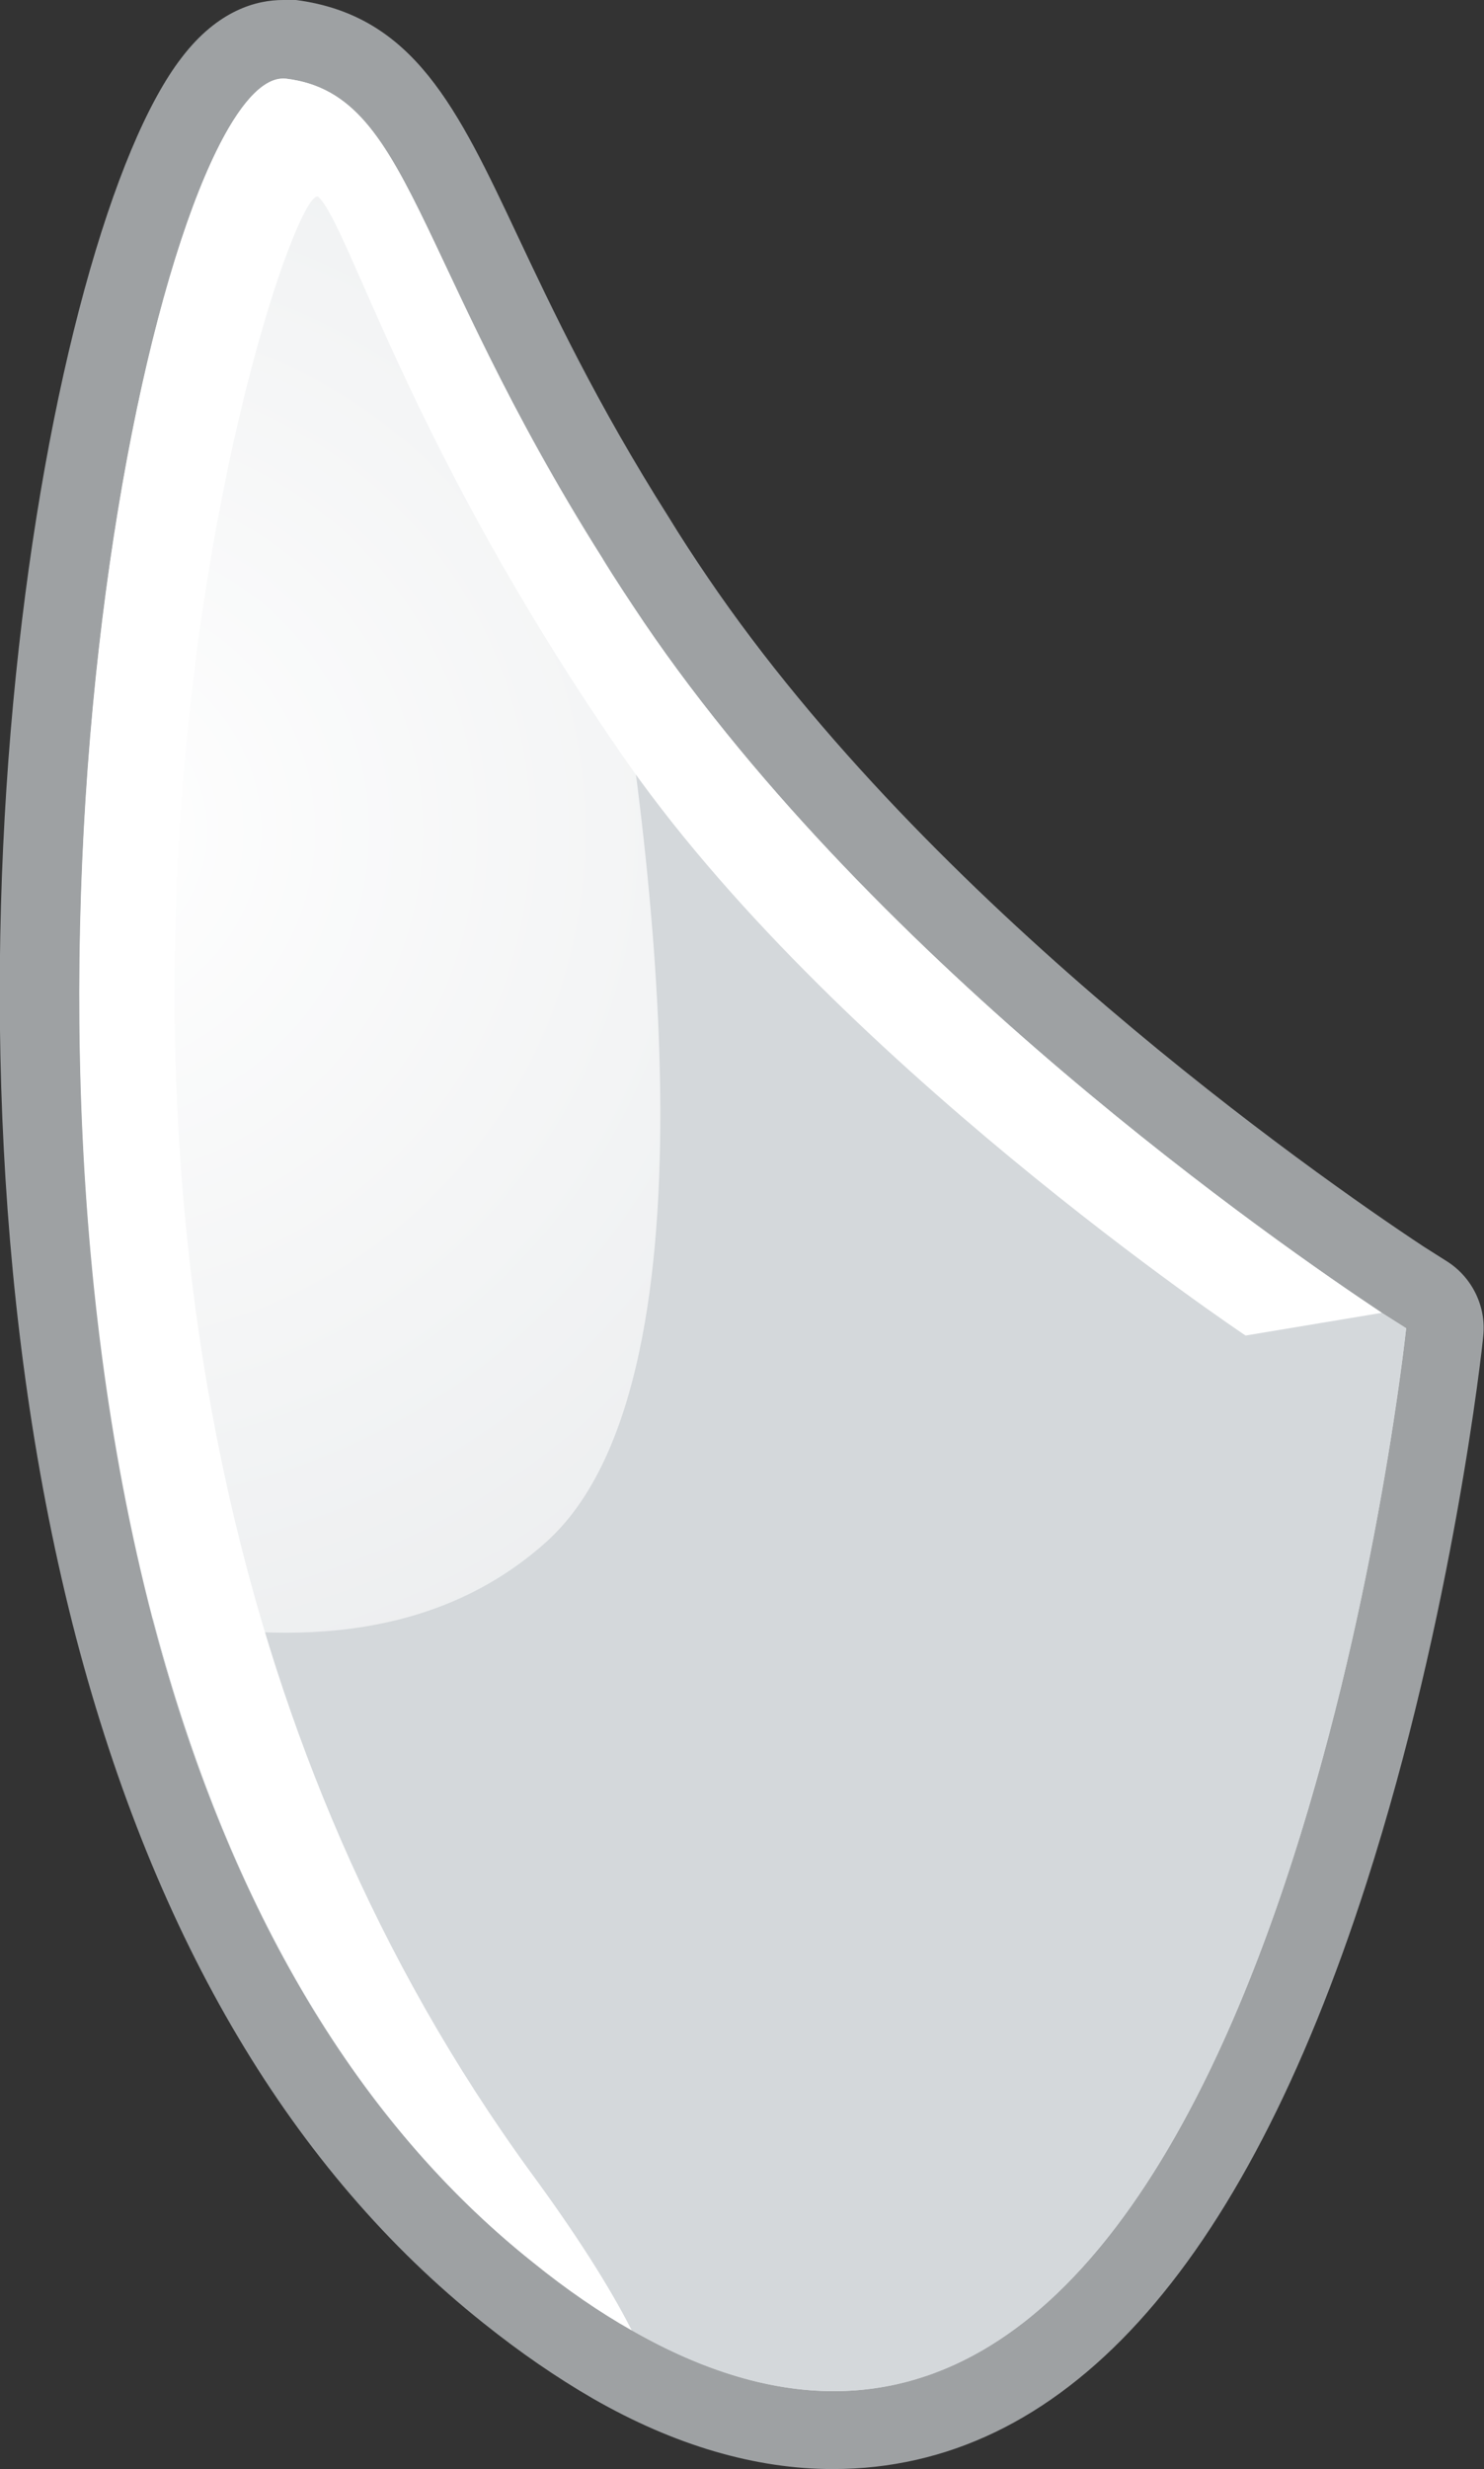 <?xml version="1.0" encoding="UTF-8"?>
<svg xmlns="http://www.w3.org/2000/svg" xmlns:xlink="http://www.w3.org/1999/xlink" viewBox="0 0 18.3 30.43">
  <rect x="0" y="0" width="18.3" height="30.43" fill="#333333" stroke="none"/>
  <defs>
    <style>
      .cls-1 {
        fill: #fff;
        mix-blend-mode: overlay;
      }

      .cls-2 {
        fill: url(#radial-gradient);
      }

      .cls-3 {
        isolation: isolate;
      }

      .cls-4 {
        fill: #d4d8db;
        mix-blend-mode: multiply;
      }

      .cls-5 {
        fill: #9ea1a3;
      }
    </style>
    <radialGradient id="radial-gradient" cx=".89" cy="10.24" fx=".89" fy="10.24" r="25.94" gradientUnits="userSpaceOnUse">
      <stop offset="0" stop-color="#fff"/>
      <stop offset="1" stop-color="#d4d8db"/>
    </radialGradient>
  </defs>
  <g class="cls-3">
    <g id="Layer_2" data-name="Layer 2">
      <g id="Layer_1-2" data-name="Layer 1">
        <g>
          <g>
            <path class="cls-2" d="M10.28,29.95c-.87,0-1.79-.27-2.73-.81-.42-.24-.86-.54-1.28-.88-2.27-1.8-3.9-4.55-4.85-8.18C-.56,12.51,1.04,3.05,2.62,1c.27-.34.56-.52.87-.52.02,0,.08,0,.1,0,1.19.15,1.66,1.13,2.36,2.61.44.93.99,2.09,1.89,3.52.15.25.33.52.5.78,2.79,4.1,7.57,7.45,8.97,8.38l.29.19c.15.1.24.28.22.46-.06.55-1.5,13.53-7.54,13.53Z"/>
            <path class="cls-5" d="M3.49.97s.03,0,.04,0c1.53.19,1.55,2.19,3.9,5.91.15.25.33.52.51.79,2.89,4.25,7.85,7.68,9.1,8.51.19.12.3.19.3.19,0,0-1.38,13.1-7.06,13.1-.75,0-1.58-.23-2.49-.75-.39-.22-.8-.5-1.22-.84-2.39-1.9-3.86-4.77-4.69-7.93C-.32,11.51,2.01.97,3.49.97M3.49,0h0c-.32,0-.8.12-1.25.71C.56,2.88-1.1,12.37.94,20.19c.98,3.73,2.67,6.57,5.02,8.44.45.36.9.67,1.35.93,1.01.58,2.01.87,2.96.87,2.82,0,5.04-2.43,6.58-7.22,1.07-3.33,1.43-6.61,1.44-6.74.04-.36-.13-.72-.44-.92l-.3-.19c-1.36-.9-6.08-4.21-8.82-8.24-.17-.25-.34-.51-.48-.74-.9-1.42-1.44-2.57-1.87-3.48C5.64,1.33,5.1.19,3.65,0c-.04,0-.12,0-.16,0h0Z"/>
          </g>
          <path class="cls-4" d="M17.34,16.37s-1.77,16.8-9.55,12.35c-.39-.22-.8-.5-1.22-.84-2.39-1.9-3.86-4.77-4.69-7.93,1.78.35,3.55.23,4.86-.95,2.13-1.92,1.38-8.28.69-12.12.15.25.33.52.51.79,2.89,4.25,7.85,7.68,9.1,8.51.19.12.3.19.3.19Z"/>
          <path class="cls-1" d="M17.04,16.18l-1.68.28s-5.14-3.43-7.72-7.2c-2.59-3.76-3.32-6.44-3.71-6.83s-5.1,13.76,2.62,24.35c.55.75.96,1.39,1.24,1.94-.39-.22-.8-.5-1.22-.84C-2.25,20.85,1.51.71,3.53.97c1.64.2,1.54,2.47,4.41,6.7,2.89,4.25,7.85,7.68,9.1,8.51Z"/>
        </g>
      </g>
    </g>
  </g>
</svg>